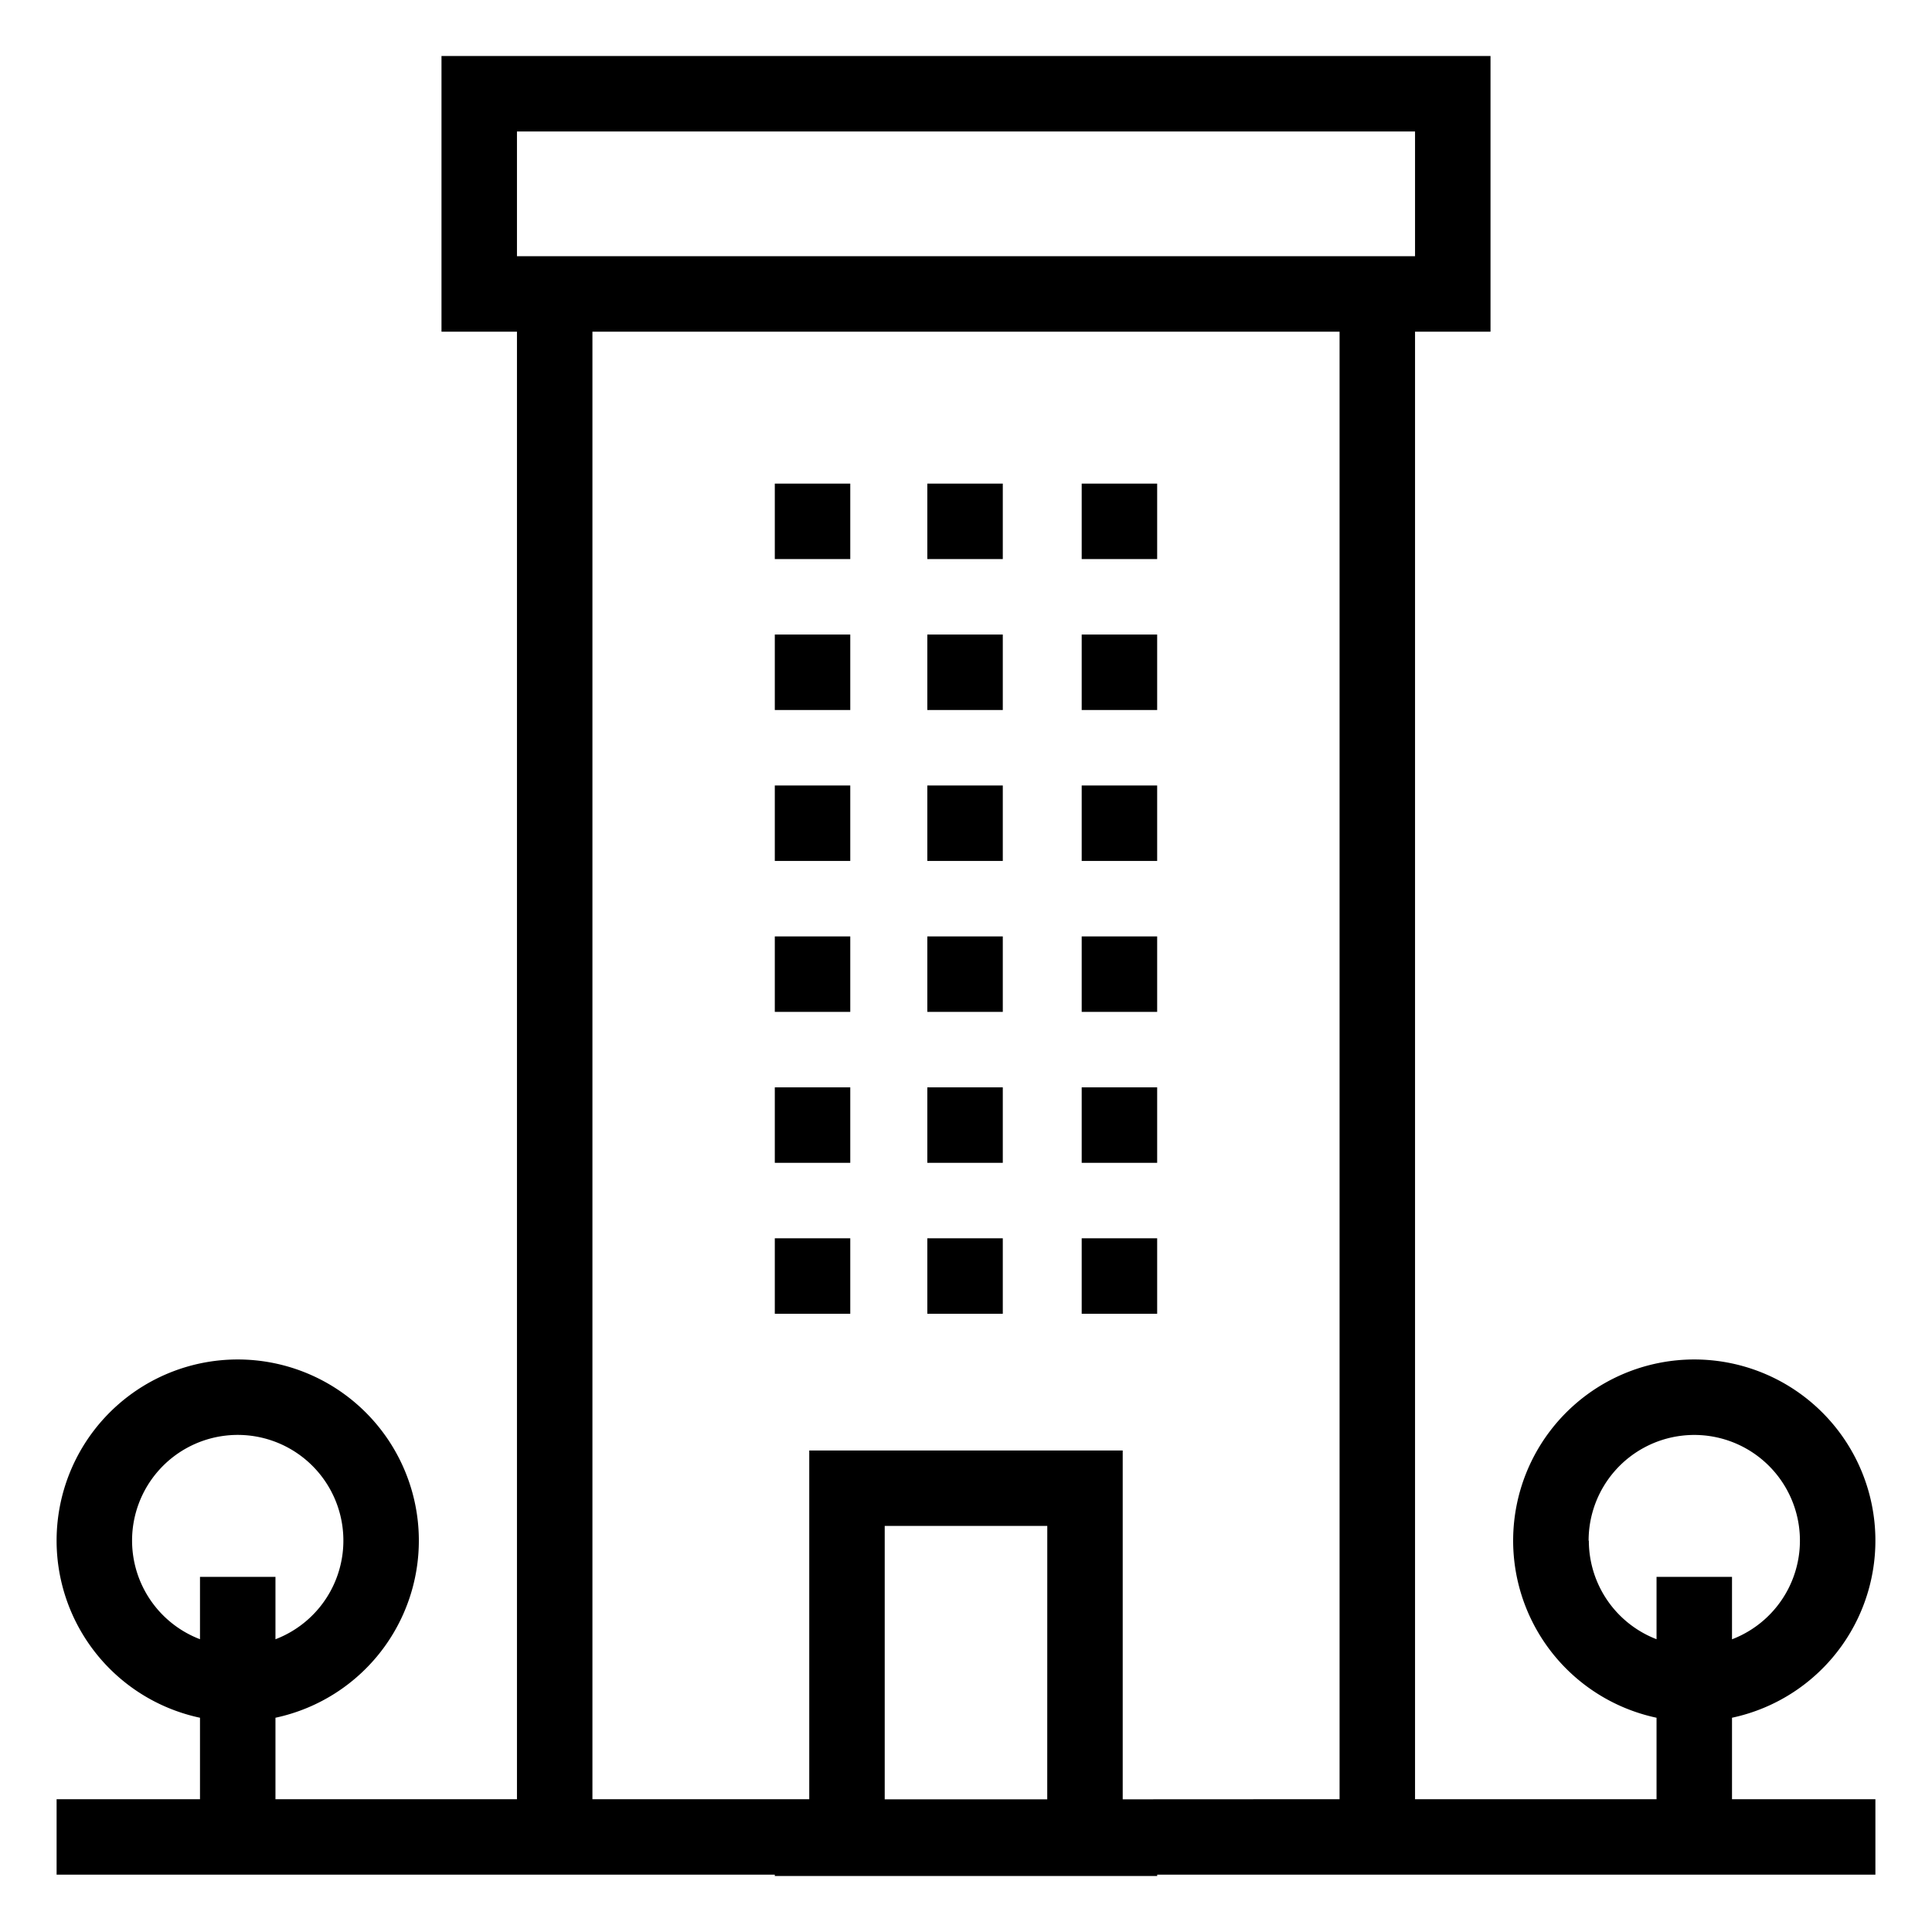 <svg xmlns="http://www.w3.org/2000/svg" viewBox="0 0 512 512"><g id="_48_building" data-name="48 building"><g id="_Group_" data-name="&lt;Group&gt;"><path id="_Path_" data-name="&lt;Path&gt;" d="M205.33 128.16h20v20h-20z"/><path id="_Path_2" data-name="&lt;Path&gt;" d="M245.75 128.16h20v20h-20z"/><path id="_Path_3" data-name="&lt;Path&gt;" d="M205.33 168.16h20v20h-20z"/><path id="_Path_4" data-name="&lt;Path&gt;" d="M245.75 168.16h20v20h-20z"/><path id="_Path_5" data-name="&lt;Path&gt;" d="M205.33 208.16h20v20h-20z"/><path id="_Path_6" data-name="&lt;Path&gt;" d="M245.75 208.16h20v20h-20z"/><path id="_Path_7" data-name="&lt;Path&gt;" d="M205.33 248.16h20v20h-20z"/><path id="_Path_8" data-name="&lt;Path&gt;" d="M245.75 248.16h20v20h-20z"/><path id="_Path_9" data-name="&lt;Path&gt;" d="M205.33 288.16h20v20h-20z"/><path id="_Path_10" data-name="&lt;Path&gt;" d="M245.75 288.16h20v20h-20z"/><path id="_Path_11" data-name="&lt;Path&gt;" d="M205.33 328.16h20v20h-20z"/><path id="_Path_12" data-name="&lt;Path&gt;" d="M245.75 328.16h20v20h-20z"/><path id="_Path_13" data-name="&lt;Path&gt;" d="M286.66 128.16h20v20h-20z"/><path id="_Path_14" data-name="&lt;Path&gt;" d="M286.66 168.16h20v20h-20z"/><path id="_Path_15" data-name="&lt;Path&gt;" d="M286.66 208.16h20v20h-20z"/><path id="_Path_16" data-name="&lt;Path&gt;" d="M286.66 248.16h20v20h-20z"/><path id="_Path_17" data-name="&lt;Path&gt;" d="M286.66 288.16h20v20h-20z"/><path id="_Path_18" data-name="&lt;Path&gt;" d="M286.66 328.16h20v20h-20z"/><path id="_Compound_Path_" data-name="&lt;Compound Path&gt;" d="M459 455.22a48 48 0 10-20 0v21.59h-64V87.9h20V14.84H117V87.9h20v388.91H73v-21.59a48 48 0 10-20 0v21.59H15v20h190.33v.35h101.34v-.35H497v-20h-38zm-38-46.91a28 28 0 1138 26.12v-16.54h-20v16.52a28 28 0 01-17.94-26.11zm-386-.01a28 28 0 1138 26.12v-16.53H53v16.52a28 28 0 01-18-26.11zM137 34.84h238V67.9H137zm140.53 442h-43.07v-72.45h43.08zm20 0v-92.45h-83.07v92.42H157V87.9h198v388.91z"/></g></g></svg>